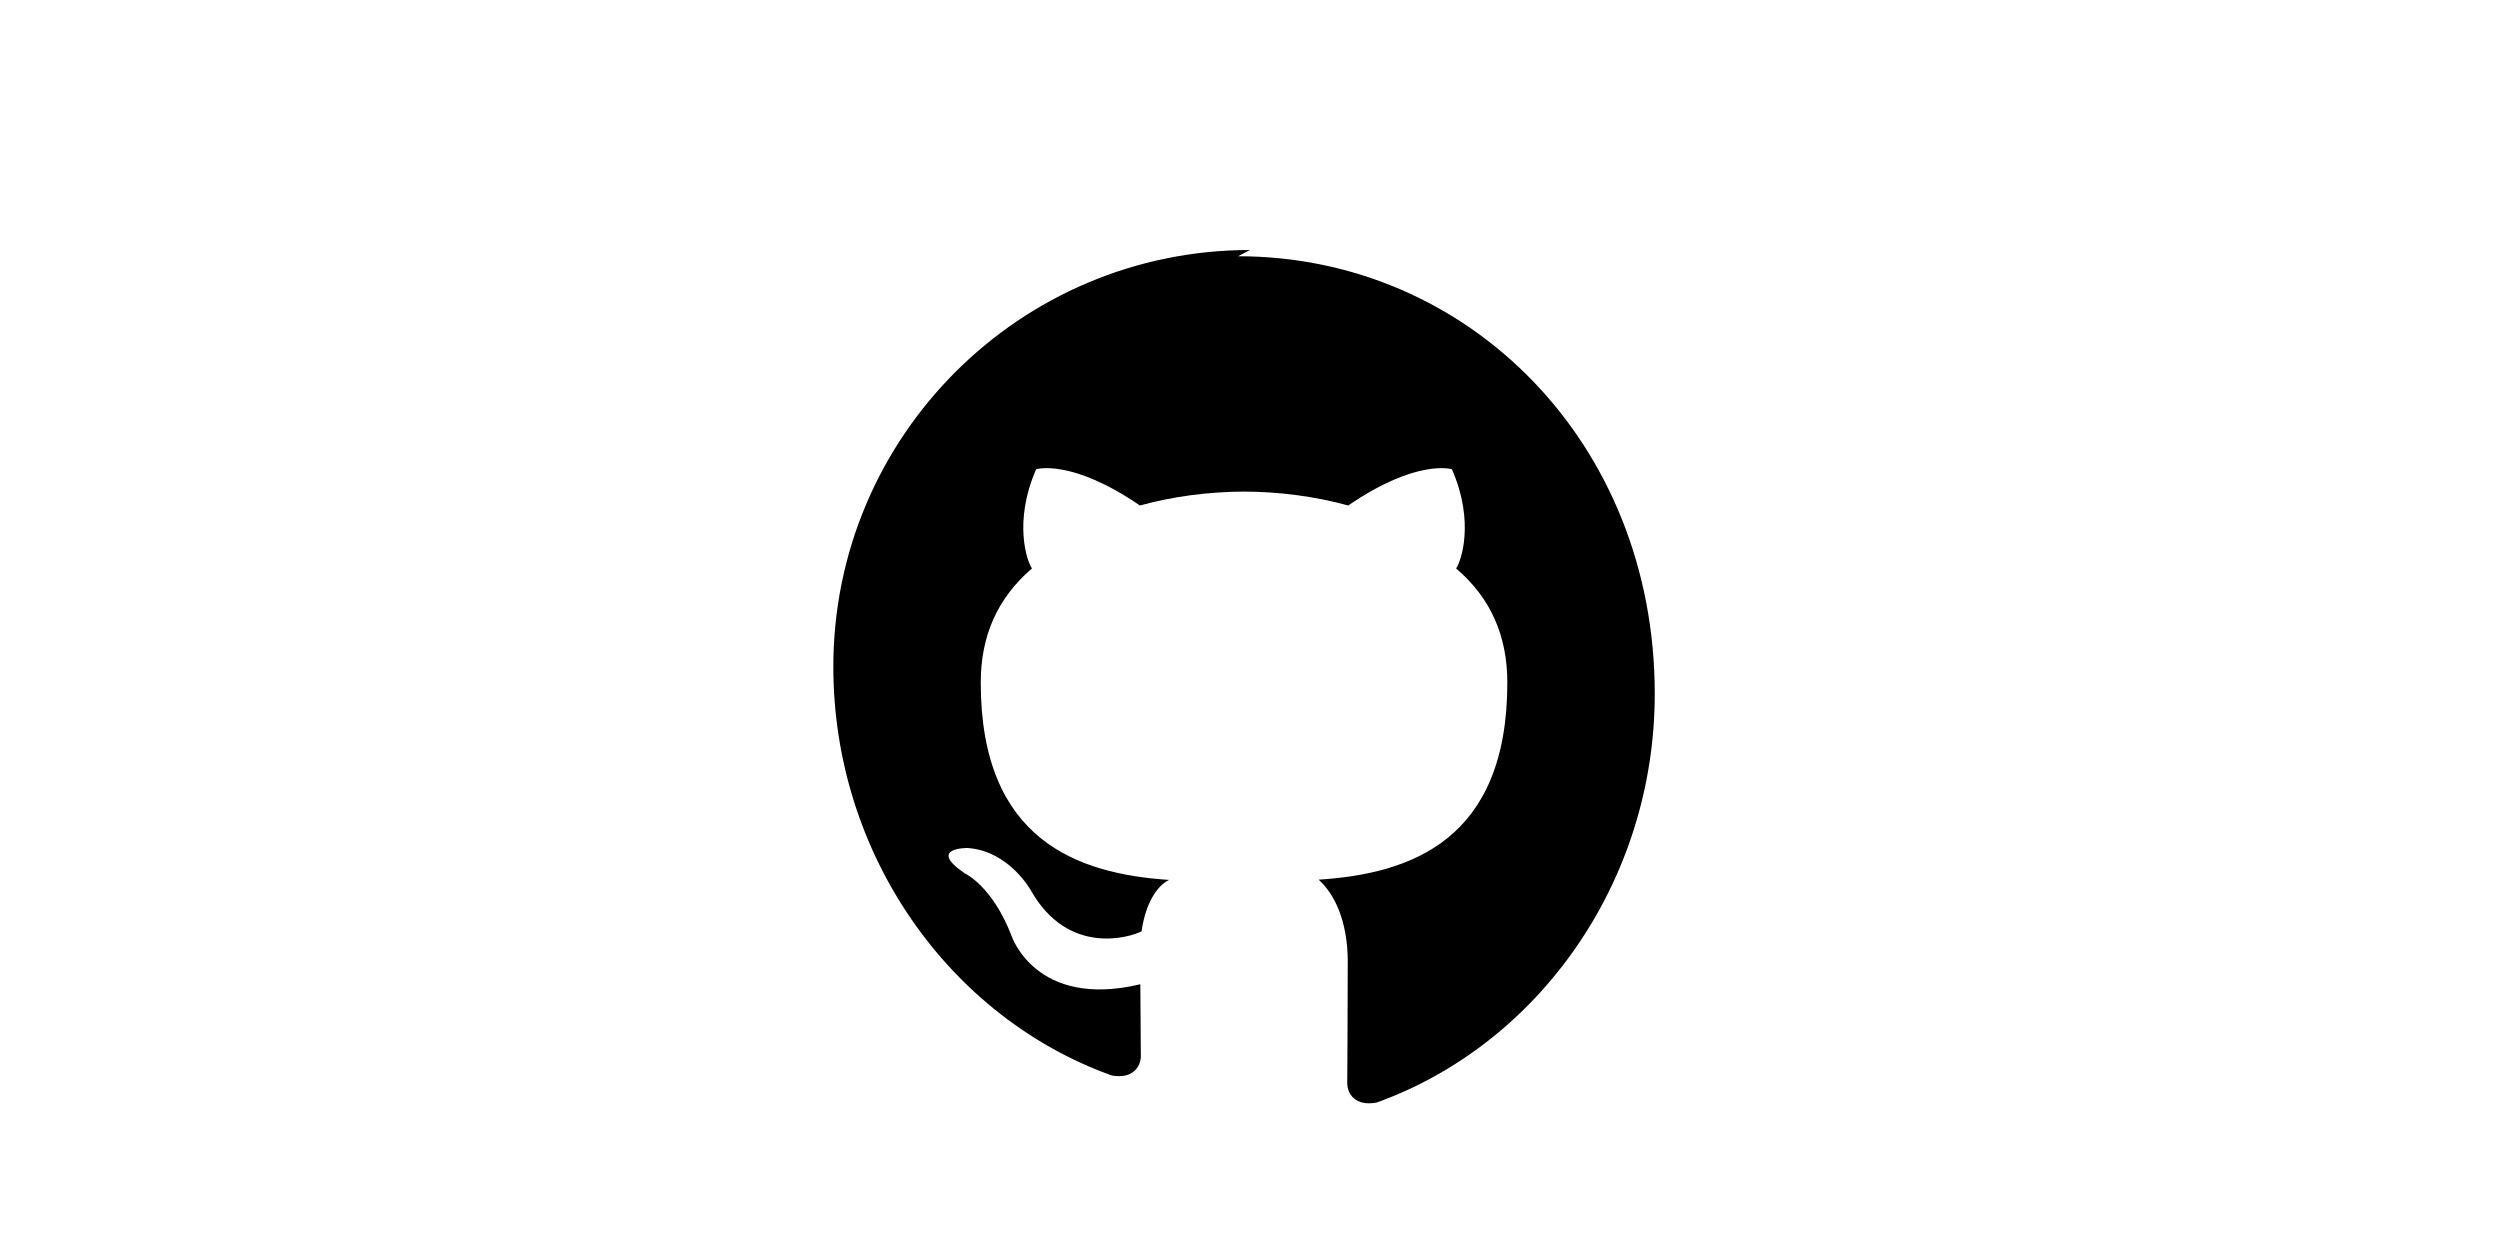 <svg width="120" height="60" viewBox="0 0 120 60" fill="none" xmlns="http://www.w3.org/2000/svg">
  <path fill-rule="evenodd" clip-rule="evenodd" d="M60 12C48.954 12 40 20.954 40 32C40 41.02 45.584 48.84 53.368 51.624C54.368 51.804 54.76 51.204 54.76 50.684C54.76 50.224 54.744 48.924 54.736 47.244C49.708 48.444 48.552 44.916 48.552 44.916C47.628 42.516 46.308 41.92 46.308 41.92C44.484 40.68 46.444 40.704 46.444 40.704C48.456 40.844 49.496 42.764 49.496 42.764C51.28 45.884 54.204 45.004 54.796 44.704C54.976 43.404 55.516 42.524 56.116 42.236C51.716 41.944 47.076 40.324 47.076 32.764C47.076 30.524 47.876 28.704 49.536 27.284C49.316 26.992 48.616 25.084 49.736 22.524C49.736 22.524 51.404 21.996 54.716 24.264C56.316 23.824 58.016 23.604 59.716 23.596C61.416 23.604 63.116 23.824 64.716 24.264C68.024 21.996 69.692 22.524 69.692 22.524C70.812 25.084 70.112 26.992 69.892 27.284C71.556 28.704 72.352 30.524 72.352 32.764C72.352 40.344 67.704 41.94 63.292 42.224C64.036 42.884 64.692 44.184 64.692 46.164C64.692 49.004 64.668 51.304 64.668 51.984C64.668 52.508 65.056 53.112 66.072 52.924C73.848 50.136 79.428 42.32 79.428 33.3C79.428 21.254 70.474 12.3 59.428 12.3" fill="currentColor"/>
</svg> 